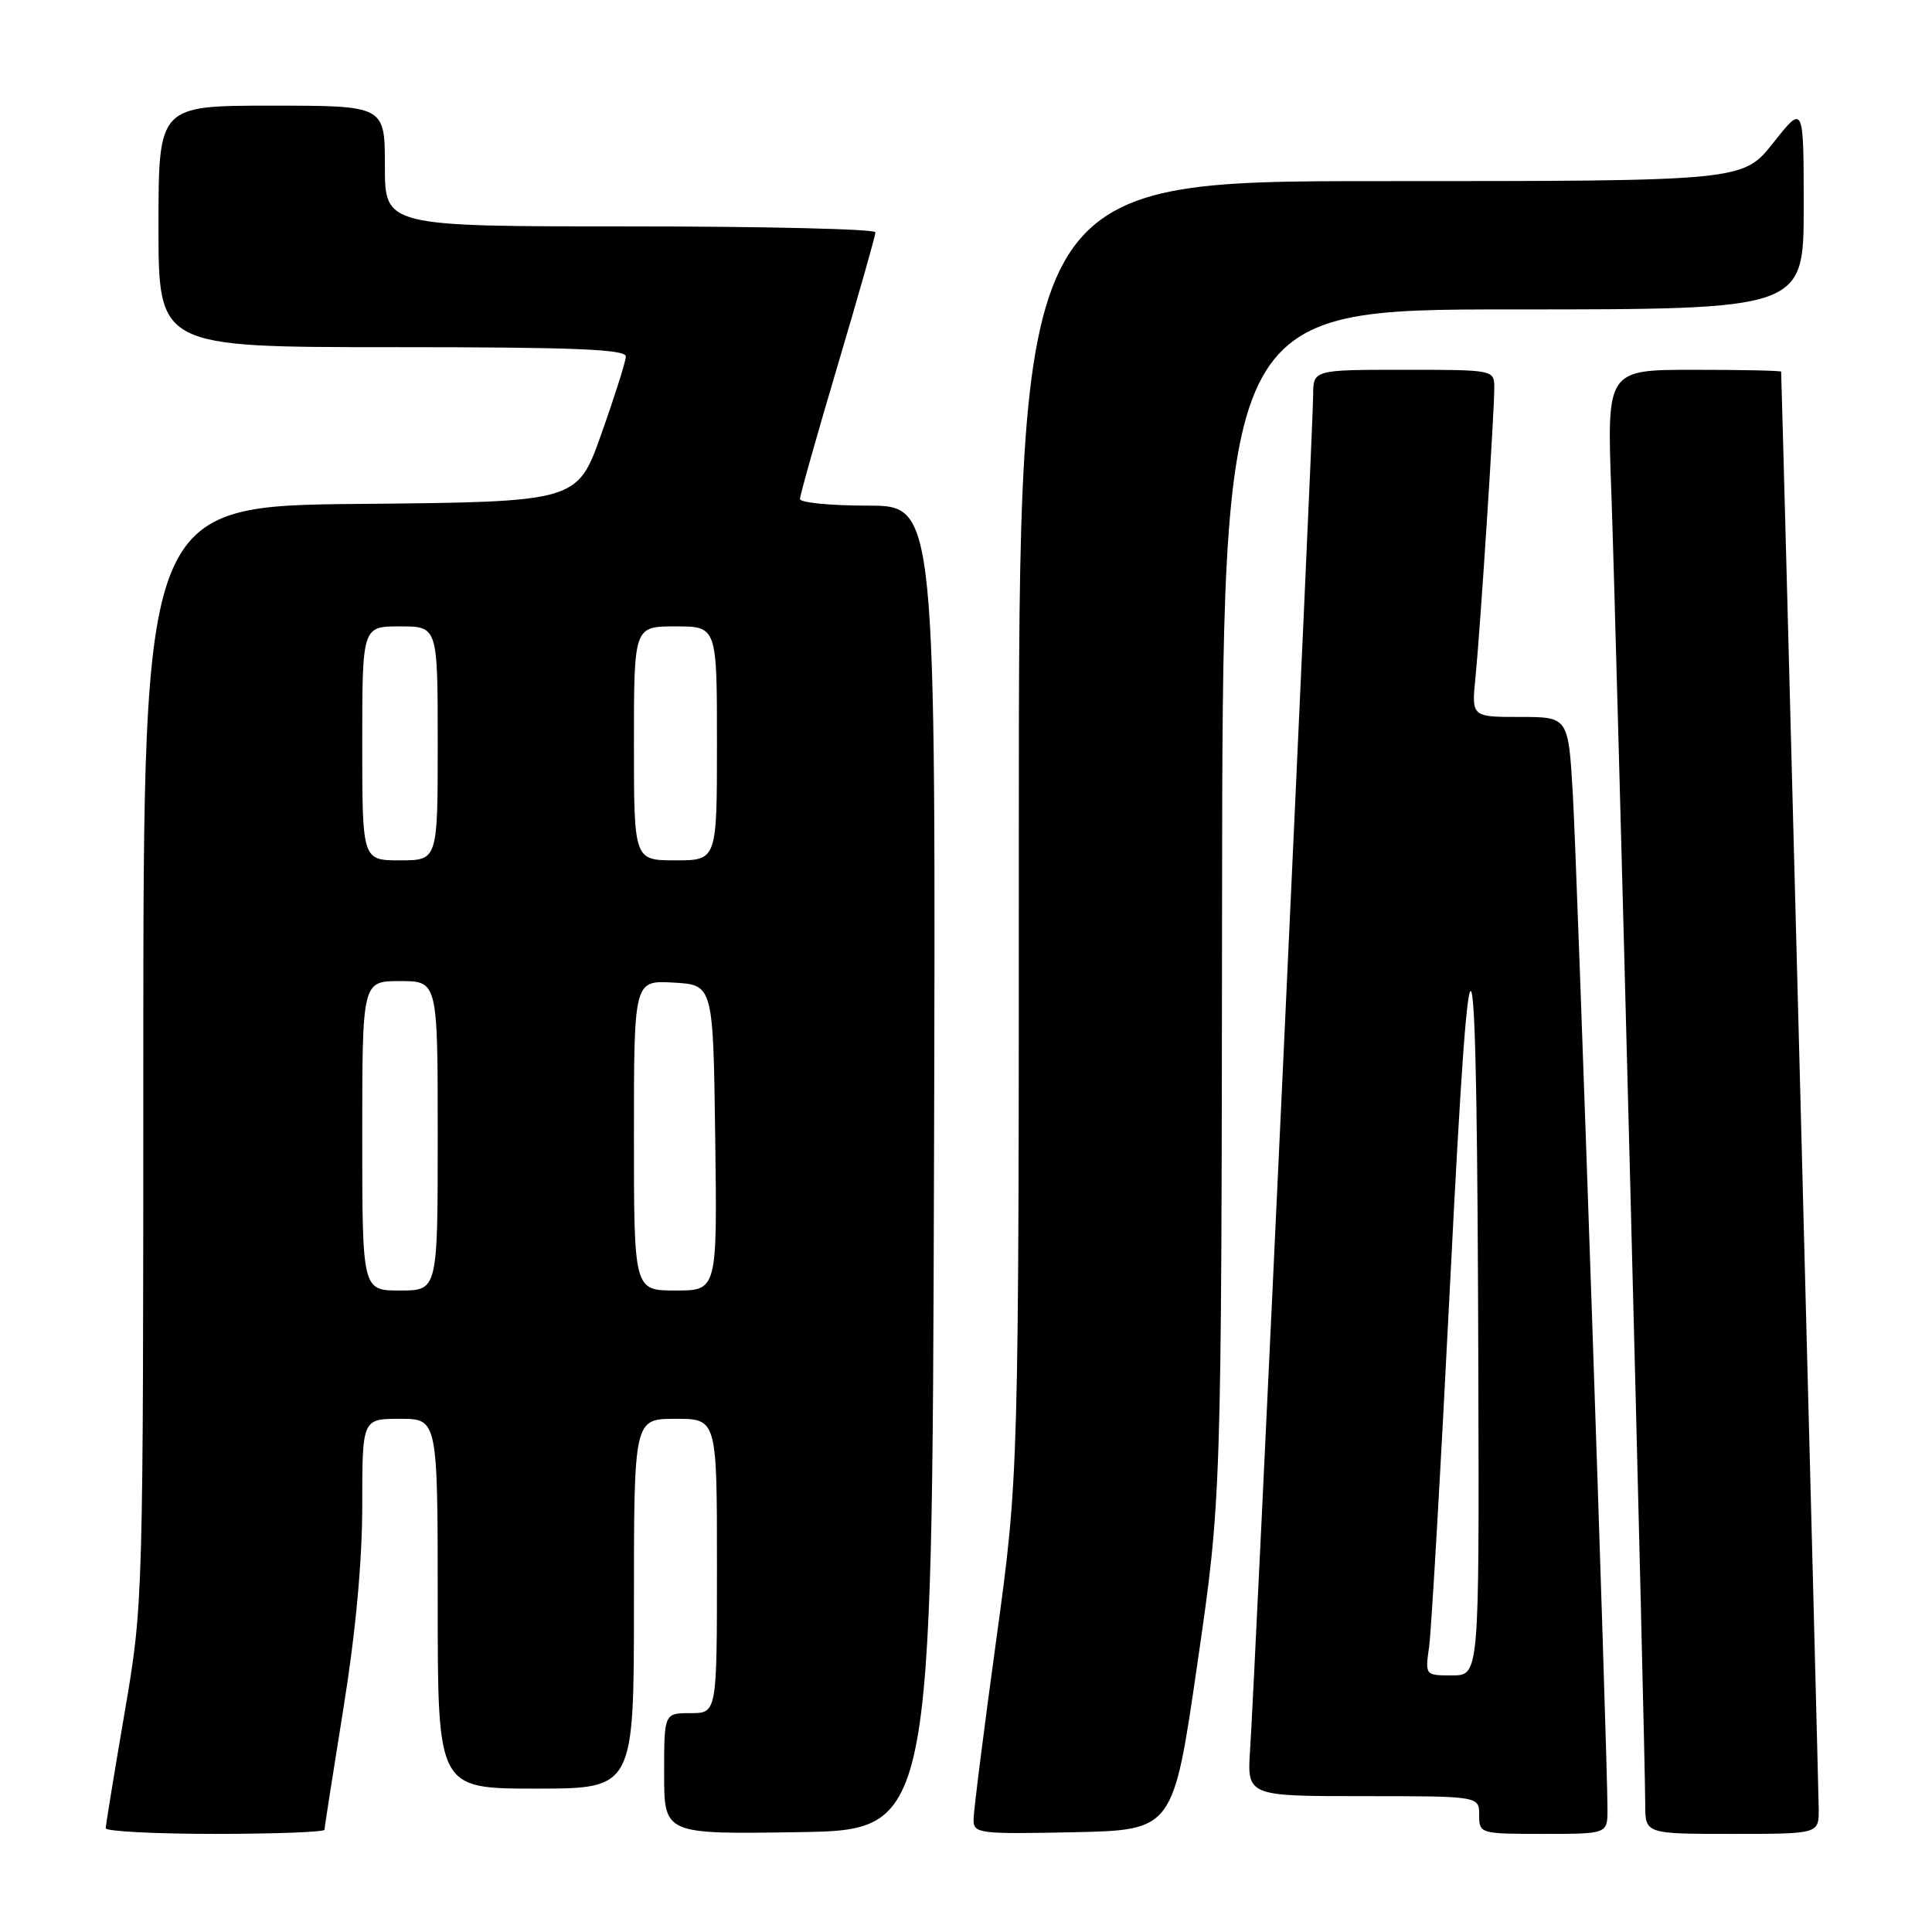 <?xml version="1.0" encoding="UTF-8" standalone="no"?>
<!DOCTYPE svg PUBLIC "-//W3C//DTD SVG 1.1//EN" "http://www.w3.org/Graphics/SVG/1.1/DTD/svg11.dtd" >
<svg xmlns="http://www.w3.org/2000/svg" xmlns:xlink="http://www.w3.org/1999/xlink" version="1.1" viewBox="0 0 256 256">
 <g >
 <path fill="currentColor"
d=" M 43.00 242.45 C 43.00 242.14 44.13 234.92 45.50 226.40 C 47.12 216.37 48.00 206.88 48.00 199.46 C 48.00 188.00 48.00 188.00 53.00 188.00 C 58.00 188.00 58.00 188.00 58.00 212.50 C 58.00 237.00 58.00 237.00 71.00 237.00 C 84.00 237.00 84.00 237.00 84.00 212.50 C 84.00 188.00 84.00 188.00 89.50 188.00 C 95.00 188.00 95.00 188.00 95.00 207.50 C 95.00 227.00 95.00 227.00 91.50 227.00 C 88.00 227.00 88.00 227.00 88.00 235.02 C 88.00 243.05 88.00 243.05 105.75 242.77 C 123.50 242.50 123.50 242.50 123.76 154.75 C 124.01 67.00 124.01 67.00 115.01 67.00 C 110.05 67.00 106.00 66.60 106.00 66.12 C 106.00 65.64 108.25 57.66 111.00 48.40 C 113.75 39.14 116.00 31.21 116.00 30.78 C 116.00 30.35 101.38 30.00 83.50 30.00 C 51.00 30.00 51.00 30.00 51.00 22.00 C 51.00 14.00 51.00 14.00 36.00 14.00 C 21.00 14.00 21.00 14.00 21.00 30.00 C 21.00 46.00 21.00 46.00 52.00 46.00 C 76.17 46.00 82.99 46.28 82.93 47.25 C 82.90 47.94 81.44 52.55 79.68 57.50 C 76.50 66.50 76.50 66.50 47.75 66.77 C 19.00 67.03 19.00 67.03 18.99 139.77 C 18.98 212.50 18.98 212.50 16.50 227.00 C 15.14 234.97 14.01 241.84 14.01 242.25 C 14.00 242.66 20.52 243.00 28.50 243.00 C 36.48 243.00 43.00 242.75 43.00 242.45 Z  M 158.65 220.50 C 161.85 198.50 161.85 198.50 161.93 119.75 C 162.00 41.00 162.00 41.00 200.50 41.00 C 239.00 41.00 239.00 41.00 239.00 27.41 C 239.00 13.82 239.00 13.82 234.98 18.91 C 230.95 24.00 230.95 24.00 182.98 24.00 C 135.00 24.00 135.00 24.00 135.00 109.75 C 135.00 195.50 135.00 195.50 132.00 217.34 C 130.35 229.35 129.00 240.05 129.00 241.12 C 129.00 242.95 129.70 243.04 142.23 242.78 C 155.46 242.50 155.46 242.50 158.65 220.50 Z  M 213.00 239.75 C 213.01 232.90 208.98 114.99 208.41 105.25 C 207.81 95.00 207.81 95.00 201.40 95.00 C 194.98 95.00 194.98 95.00 195.51 89.75 C 196.14 83.40 198.00 54.81 198.00 51.42 C 198.00 49.00 198.00 49.00 186.00 49.00 C 174.00 49.00 174.00 49.00 174.00 52.40 C 174.00 56.45 166.26 222.75 165.65 231.75 C 165.23 238.00 165.23 238.00 180.62 238.00 C 196.00 238.00 196.00 238.00 196.00 240.50 C 196.00 242.97 196.10 243.00 204.50 243.00 C 213.00 243.00 213.00 243.00 213.00 239.75 Z  M 240.99 239.75 C 240.98 237.39 236.11 50.96 236.01 49.25 C 236.01 49.11 230.80 49.00 224.45 49.00 C 212.91 49.00 212.91 49.00 213.51 65.25 C 214.12 81.84 218.00 231.92 218.00 239.06 C 218.00 243.00 218.00 243.00 229.50 243.00 C 241.00 243.00 241.00 243.00 240.99 239.75 Z  M 48.00 150.50 C 48.00 130.00 48.00 130.00 53.00 130.00 C 58.00 130.00 58.00 130.00 58.00 150.50 C 58.00 171.00 58.00 171.00 53.00 171.00 C 48.00 171.00 48.00 171.00 48.00 150.50 Z  M 84.00 150.45 C 84.00 129.90 84.00 129.90 89.25 130.20 C 94.50 130.50 94.50 130.50 94.77 150.75 C 95.04 171.00 95.04 171.00 89.52 171.00 C 84.00 171.00 84.00 171.00 84.00 150.45 Z  M 48.00 98.50 C 48.00 83.00 48.00 83.00 53.00 83.00 C 58.00 83.00 58.00 83.00 58.00 98.50 C 58.00 114.00 58.00 114.00 53.00 114.00 C 48.00 114.00 48.00 114.00 48.00 98.50 Z  M 84.00 98.50 C 84.00 83.00 84.00 83.00 89.50 83.00 C 95.00 83.00 95.00 83.00 95.00 98.50 C 95.00 114.00 95.00 114.00 89.50 114.00 C 84.00 114.00 84.00 114.00 84.00 98.50 Z  M 189.36 218.25 C 189.66 216.19 190.94 194.03 192.20 169.00 C 194.91 115.38 195.71 118.25 195.89 182.25 C 196.00 222.00 196.00 222.00 192.41 222.00 C 188.84 222.00 188.83 221.99 189.36 218.25 Z "/>
</g>
</svg>